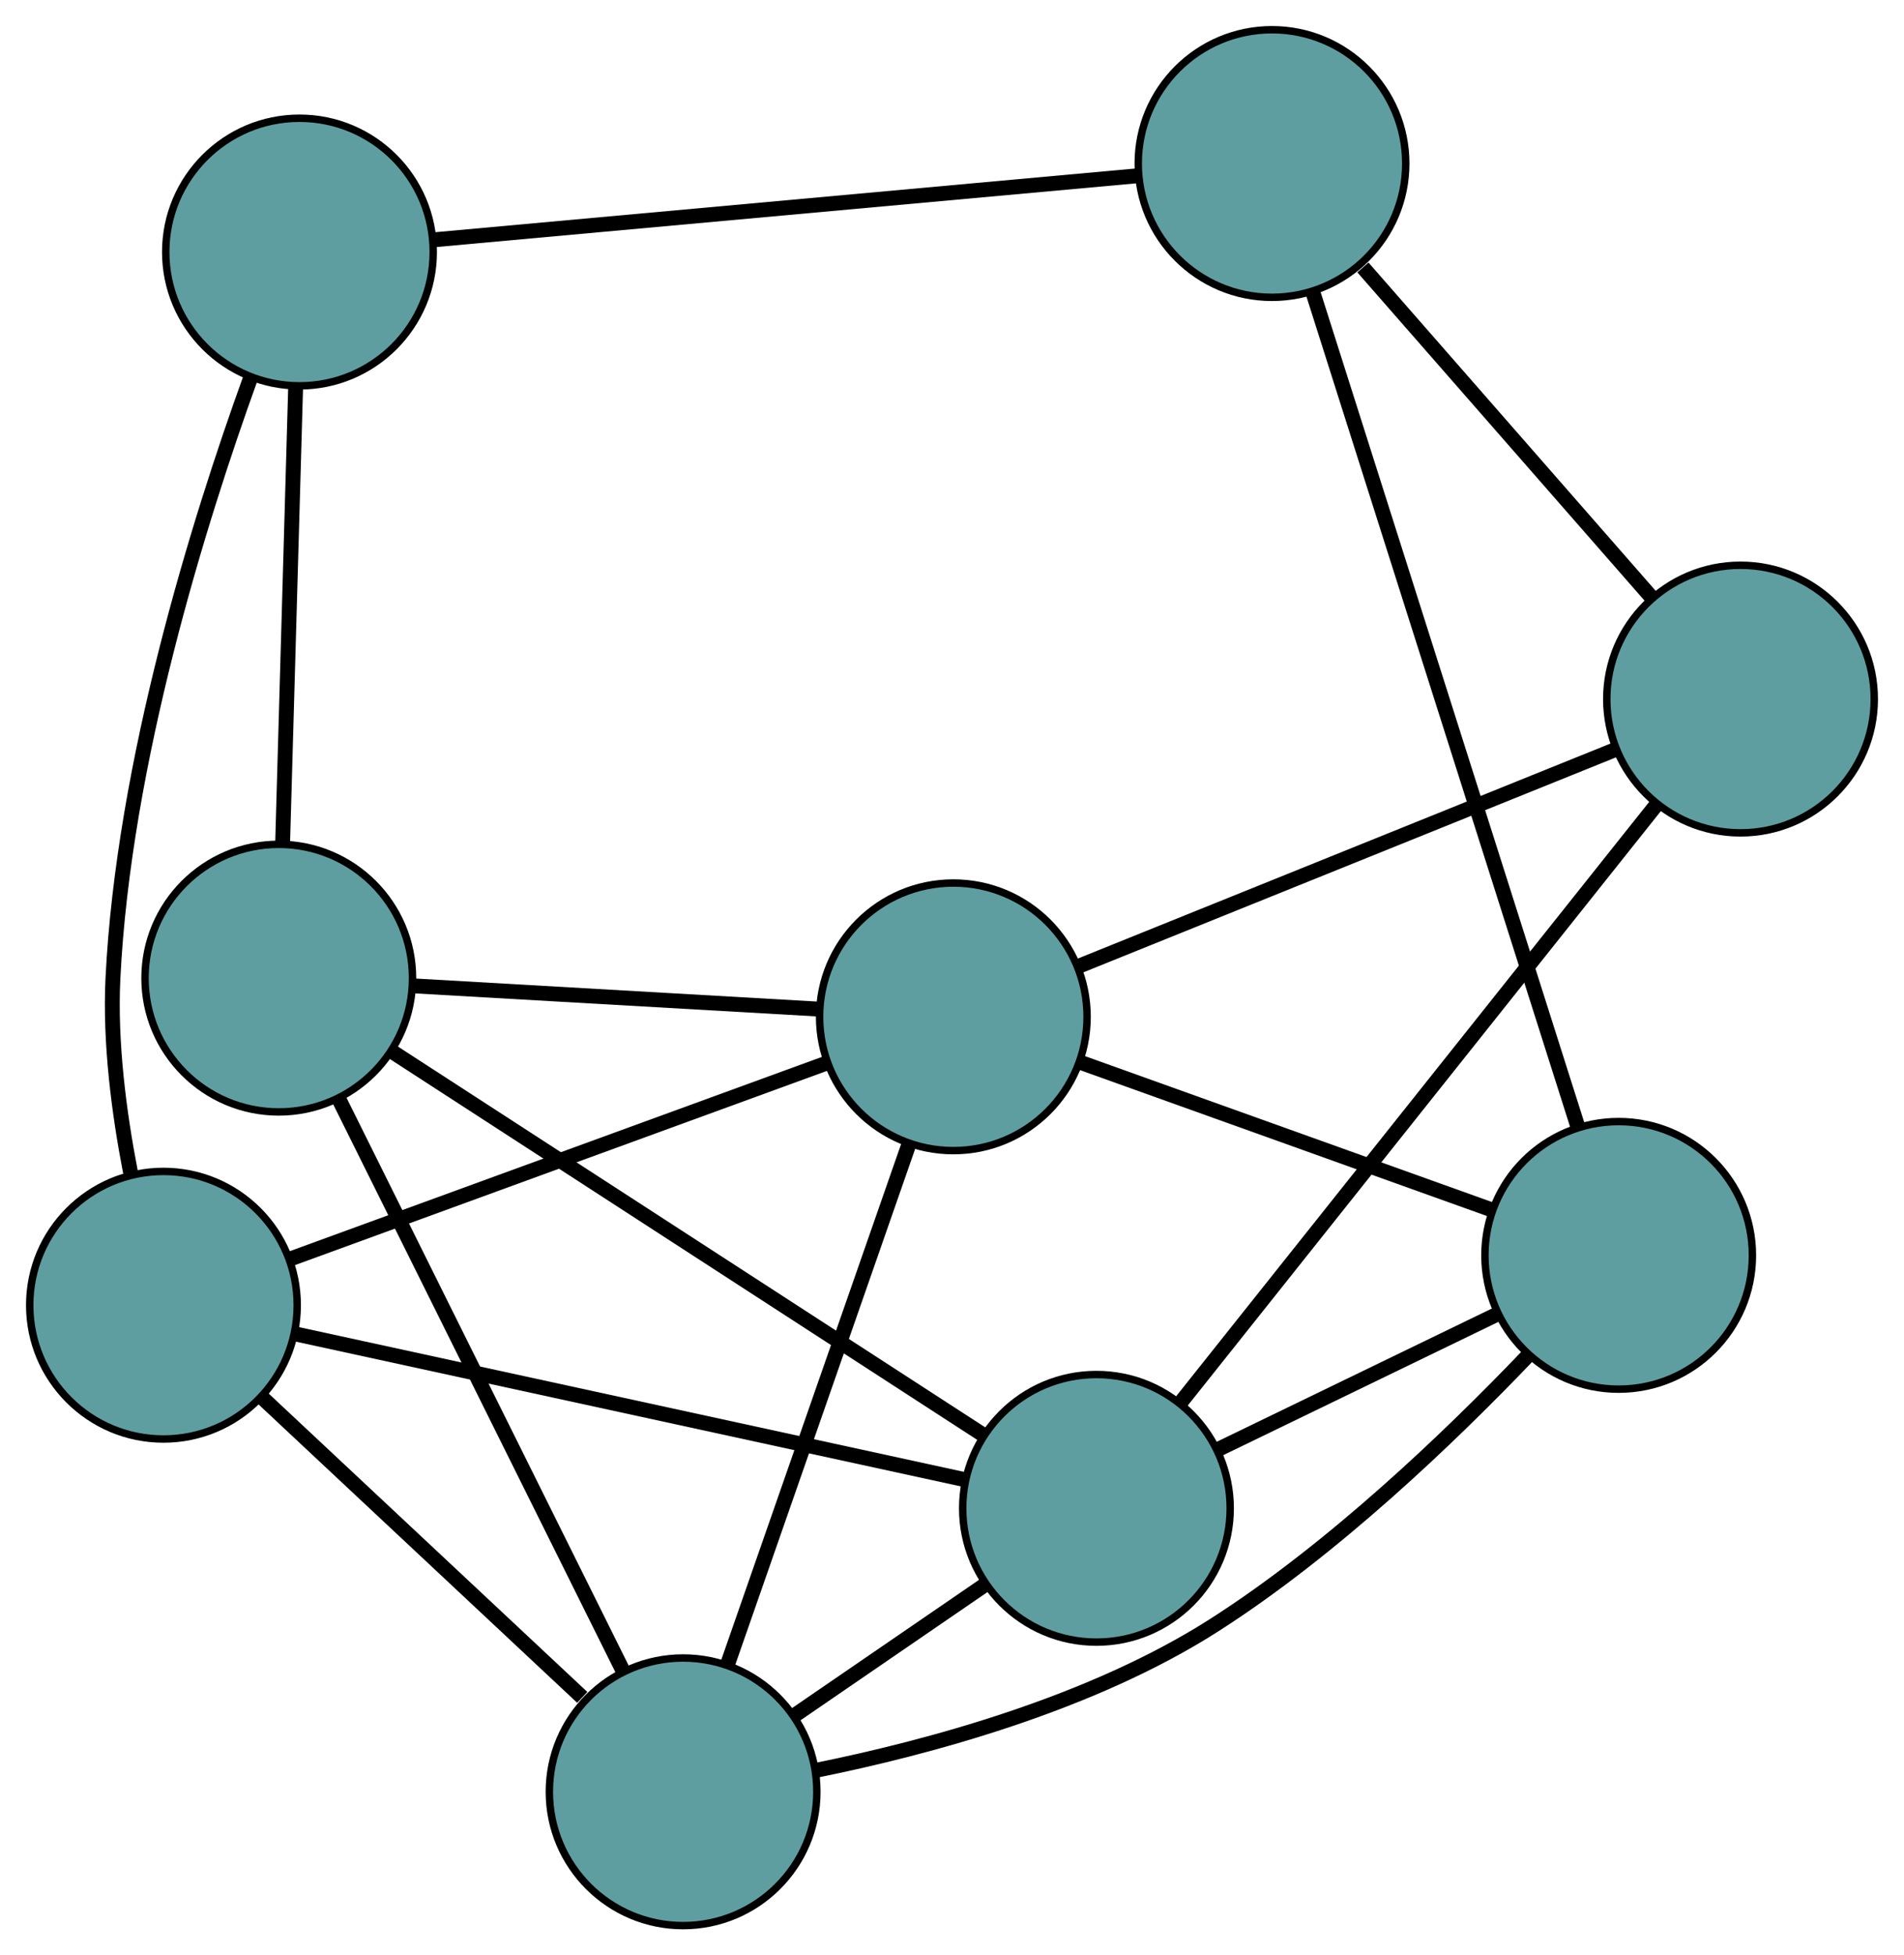 <?xml version="1.0" encoding="UTF-8" standalone="no"?>
<!DOCTYPE svg PUBLIC "-//W3C//DTD SVG 1.1//EN"
 "http://www.w3.org/Graphics/SVG/1.1/DTD/svg11.dtd">
<!-- Generated by graphviz version 2.36.0 (20140111.2315)
 -->
<!-- Title: G Pages: 1 -->
<svg width="100%" height="100%"
 viewBox="0.00 0.00 256.25 263.06" xmlns="http://www.w3.org/2000/svg" xmlns:xlink="http://www.w3.org/1999/xlink">
<g id="graph0" class="graph" transform="scale(1 1) rotate(0) translate(4 259.059)">
<title>G</title>
<!-- 0 -->
<g id="node1" class="node"><title>0</title>
<ellipse fill="cadetblue" stroke="black" cx="18" cy="-83.462" rx="18" ry="18"/>
</g>
<!-- 4 -->
<g id="node5" class="node"><title>4</title>
<ellipse fill="cadetblue" stroke="black" cx="36.306" cy="-225.151" rx="18" ry="18"/>
</g>
<!-- 0&#45;&#45;4 -->
<g id="edge1" class="edge"><title>0&#45;&#45;4</title>
<path fill="none" stroke="black" stroke-width="2" d="M13.563,-101.344C12.024,-109.293 10.775,-118.789 11.199,-127.429 12.623,-156.472 22.757,-188.939 29.707,-208.178"/>
</g>
<!-- 6 -->
<g id="node7" class="node"><title>6</title>
<ellipse fill="cadetblue" stroke="black" cx="124.306" cy="-122.261" rx="18" ry="18"/>
</g>
<!-- 0&#45;&#45;6 -->
<g id="edge2" class="edge"><title>0&#45;&#45;6</title>
<path fill="none" stroke="black" stroke-width="2" d="M35.08,-89.696C54.918,-96.936 87.448,-108.809 107.268,-116.043"/>
</g>
<!-- 7 -->
<g id="node8" class="node"><title>7</title>
<ellipse fill="cadetblue" stroke="black" cx="143.565" cy="-56.137" rx="18" ry="18"/>
</g>
<!-- 0&#45;&#45;7 -->
<g id="edge3" class="edge"><title>0&#45;&#45;7</title>
<path fill="none" stroke="black" stroke-width="2" d="M35.724,-79.605C59.655,-74.397 102.047,-65.172 125.931,-59.975"/>
</g>
<!-- 8 -->
<g id="node9" class="node"><title>8</title>
<ellipse fill="cadetblue" stroke="black" cx="87.936" cy="-18" rx="18" ry="18"/>
</g>
<!-- 0&#45;&#45;8 -->
<g id="edge4" class="edge"><title>0&#45;&#45;8</title>
<path fill="none" stroke="black" stroke-width="2" d="M31.154,-71.149C43.5,-59.594 61.884,-42.385 74.363,-30.704"/>
</g>
<!-- 1 -->
<g id="node2" class="node"><title>1</title>
<ellipse fill="cadetblue" stroke="black" cx="33.519" cy="-127.466" rx="18" ry="18"/>
</g>
<!-- 1&#45;&#45;4 -->
<g id="edge5" class="edge"><title>1&#45;&#45;4</title>
<path fill="none" stroke="black" stroke-width="2" d="M34.043,-145.84C34.541,-163.305 35.287,-189.423 35.784,-206.86"/>
</g>
<!-- 1&#45;&#45;6 -->
<g id="edge6" class="edge"><title>1&#45;&#45;6</title>
<path fill="none" stroke="black" stroke-width="2" d="M51.891,-126.413C67.746,-125.504 90.515,-124.199 106.271,-123.295"/>
</g>
<!-- 1&#45;&#45;7 -->
<g id="edge7" class="edge"><title>1&#45;&#45;7</title>
<path fill="none" stroke="black" stroke-width="2" d="M48.82,-117.548C69.845,-103.921 107.438,-79.554 128.394,-65.971"/>
</g>
<!-- 1&#45;&#45;8 -->
<g id="edge8" class="edge"><title>1&#45;&#45;8</title>
<path fill="none" stroke="black" stroke-width="2" d="M41.548,-111.314C51.837,-90.618 69.569,-54.947 79.874,-34.218"/>
</g>
<!-- 2 -->
<g id="node3" class="node"><title>2</title>
<ellipse fill="cadetblue" stroke="black" cx="213.849" cy="-90.169" rx="18" ry="18"/>
</g>
<!-- 5 -->
<g id="node6" class="node"><title>5</title>
<ellipse fill="cadetblue" stroke="black" cx="167.192" cy="-237.059" rx="18" ry="18"/>
</g>
<!-- 2&#45;&#45;5 -->
<g id="edge9" class="edge"><title>2&#45;&#45;5</title>
<path fill="none" stroke="black" stroke-width="2" d="M208.314,-107.596C199.334,-135.867 181.695,-191.399 172.72,-219.655"/>
</g>
<!-- 2&#45;&#45;6 -->
<g id="edge10" class="edge"><title>2&#45;&#45;6</title>
<path fill="none" stroke="black" stroke-width="2" d="M196.585,-96.357C180.728,-102.04 157.357,-110.416 141.518,-116.093"/>
</g>
<!-- 2&#45;&#45;7 -->
<g id="edge11" class="edge"><title>2&#45;&#45;7</title>
<path fill="none" stroke="black" stroke-width="2" d="M197.548,-82.276C186.194,-76.778 171.113,-69.476 159.778,-63.988"/>
</g>
<!-- 2&#45;&#45;8 -->
<g id="edge12" class="edge"><title>2&#45;&#45;8</title>
<path fill="none" stroke="black" stroke-width="2" d="M201.483,-76.522C191.078,-65.652 175.378,-50.616 159.407,-40.414 142.859,-29.843 120.967,-23.945 105.792,-20.884"/>
</g>
<!-- 3 -->
<g id="node4" class="node"><title>3</title>
<ellipse fill="cadetblue" stroke="black" cx="230.248" cy="-165.01" rx="18" ry="18"/>
</g>
<!-- 3&#45;&#45;5 -->
<g id="edge13" class="edge"><title>3&#45;&#45;5</title>
<path fill="none" stroke="black" stroke-width="2" d="M218.387,-178.562C207.257,-191.28 190.681,-210.22 179.429,-223.077"/>
</g>
<!-- 3&#45;&#45;6 -->
<g id="edge14" class="edge"><title>3&#45;&#45;6</title>
<path fill="none" stroke="black" stroke-width="2" d="M213.226,-158.142C193.456,-150.165 161.037,-137.083 141.285,-129.113"/>
</g>
<!-- 3&#45;&#45;7 -->
<g id="edge15" class="edge"><title>3&#45;&#45;7</title>
<path fill="none" stroke="black" stroke-width="2" d="M218.915,-150.777C202.303,-129.912 171.514,-91.242 154.9,-70.374"/>
</g>
<!-- 4&#45;&#45;5 -->
<g id="edge16" class="edge"><title>4&#45;&#45;5</title>
<path fill="none" stroke="black" stroke-width="2" d="M54.505,-226.807C79.511,-229.082 124.223,-233.15 149.147,-235.418"/>
</g>
<!-- 6&#45;&#45;8 -->
<g id="edge17" class="edge"><title>6&#45;&#45;8</title>
<path fill="none" stroke="black" stroke-width="2" d="M118.3,-105.045C111.561,-85.727 100.693,-54.571 93.951,-35.242"/>
</g>
<!-- 7&#45;&#45;8 -->
<g id="edge18" class="edge"><title>7&#45;&#45;8</title>
<path fill="none" stroke="black" stroke-width="2" d="M128.658,-45.917C120.676,-40.445 110.873,-33.724 102.885,-28.248"/>
</g>
</g>
</svg>

